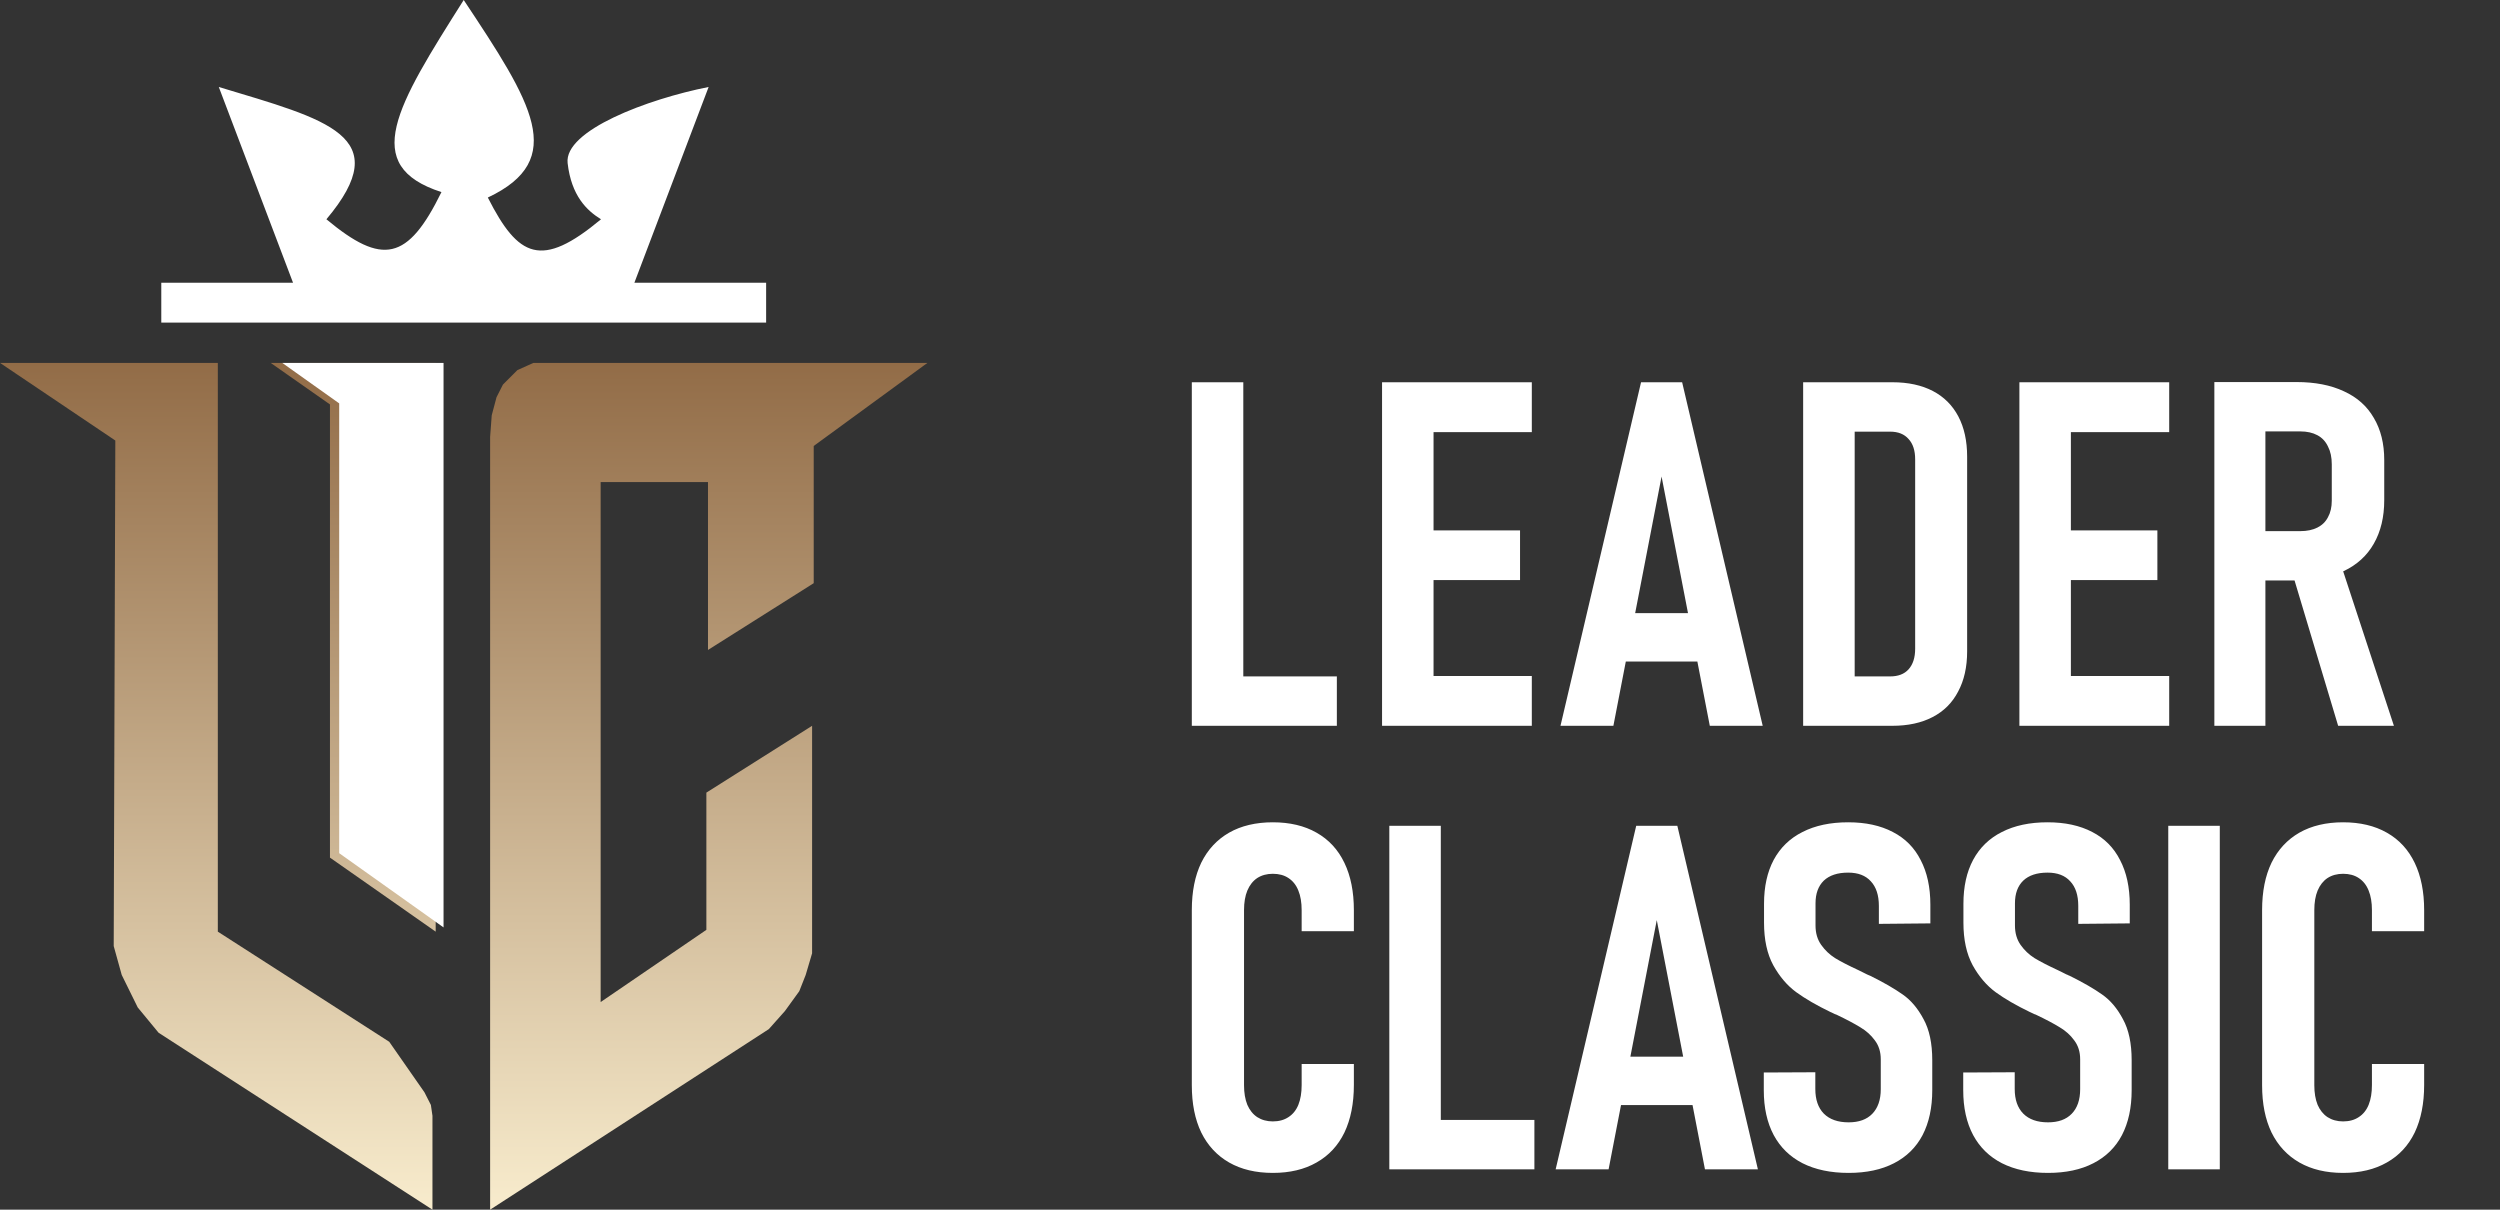 <svg width="62" height="30" viewBox="0 0 62 30" fill="none" xmlns="http://www.w3.org/2000/svg">
<rect x="0" y="0" width="62" height="30" fill="#333333" stroke="none"/>
<path d="M29.557 9.48H30.834V18H29.557V9.48ZM30.154 16.775H33.154V18H30.154V16.775ZM34.275 9.48H35.552V18H34.275V9.48ZM34.884 16.764H37.989V18H34.884V16.764ZM34.884 13.154H37.697V14.385H34.884V13.154ZM34.884 9.48H37.989V10.717H34.884V9.48ZM40.698 9.48H41.717L43.715 18H42.403L41.207 11.818L40.012 18H38.7L40.698 9.48ZM40.018 15.205H42.444V16.406H40.018V15.205ZM45.55 16.775H46.875C47.074 16.775 47.226 16.717 47.332 16.6C47.441 16.479 47.496 16.309 47.496 16.09V11.391C47.496 11.172 47.441 11.004 47.332 10.887C47.226 10.766 47.074 10.705 46.875 10.705H45.55V9.48H46.933C47.324 9.48 47.658 9.553 47.935 9.697C48.212 9.842 48.423 10.053 48.568 10.33C48.712 10.604 48.785 10.935 48.785 11.326V16.154C48.785 16.541 48.711 16.873 48.562 17.15C48.418 17.428 48.207 17.639 47.929 17.783C47.652 17.928 47.318 18 46.927 18H45.55V16.775ZM44.718 9.48H45.996V18H44.718V9.48ZM50.081 9.48H51.358V18H50.081V9.48ZM50.69 16.764H53.796V18H50.69V16.764ZM50.69 13.154H53.503V14.385H50.69V13.154ZM50.69 9.48H53.796V10.717H50.69V9.48ZM55.496 13.172H57.049C57.213 13.172 57.353 13.143 57.471 13.084C57.588 13.025 57.676 12.94 57.734 12.826C57.797 12.713 57.828 12.576 57.828 12.416V11.514C57.828 11.342 57.797 11.195 57.734 11.074C57.676 10.949 57.588 10.855 57.471 10.793C57.353 10.73 57.213 10.699 57.049 10.699H55.496V9.475H56.955C57.412 9.475 57.803 9.551 58.127 9.703C58.455 9.852 58.703 10.072 58.871 10.365C59.043 10.654 59.129 11.002 59.129 11.408V12.404C59.129 12.822 59.043 13.182 58.871 13.482C58.703 13.779 58.455 14.006 58.127 14.162C57.803 14.318 57.412 14.396 56.955 14.396H55.496V13.172ZM54.916 9.475H56.182V18H54.916V9.475ZM56.826 14.133L58.01 13.863L59.369 18H57.986L56.826 14.133ZM31.566 29.088C31.145 29.088 30.783 29.002 30.482 28.83C30.182 28.658 29.951 28.41 29.791 28.086C29.635 27.762 29.557 27.371 29.557 26.914V22.572C29.557 22.111 29.635 21.719 29.791 21.395C29.951 21.07 30.182 20.822 30.482 20.65C30.783 20.479 31.145 20.393 31.566 20.393C31.988 20.393 32.35 20.479 32.65 20.65C32.955 20.822 33.185 21.072 33.342 21.4C33.498 21.725 33.576 22.115 33.576 22.572V23.094H32.281V22.572C32.281 22.381 32.254 22.219 32.199 22.086C32.145 21.949 32.062 21.846 31.953 21.775C31.848 21.705 31.719 21.67 31.566 21.67C31.418 21.67 31.289 21.705 31.18 21.775C31.074 21.846 30.992 21.949 30.934 22.086C30.879 22.219 30.852 22.381 30.852 22.572V26.914C30.852 27.102 30.879 27.264 30.934 27.4C30.992 27.533 31.074 27.635 31.18 27.705C31.289 27.775 31.418 27.811 31.566 27.811C31.719 27.811 31.848 27.775 31.953 27.705C32.062 27.635 32.145 27.533 32.199 27.4C32.254 27.264 32.281 27.1 32.281 26.908V26.387H33.576V26.908C33.576 27.365 33.498 27.758 33.342 28.086C33.185 28.41 32.955 28.658 32.65 28.83C32.35 29.002 31.988 29.088 31.566 29.088ZM34.455 20.48H35.732V29H34.455V20.48ZM35.053 27.775H38.053V29H35.053V27.775ZM40.578 20.48H41.598L43.596 29H42.283L41.088 22.818L39.893 29H38.58L40.578 20.48ZM39.898 26.205H42.324V27.406H39.898V26.205ZM45.846 29.088C45.4 29.088 45.02 29.008 44.703 28.848C44.391 28.688 44.152 28.455 43.988 28.15C43.824 27.842 43.742 27.471 43.742 27.037V26.598L45.02 26.592V27.008C45.02 27.27 45.09 27.473 45.23 27.617C45.375 27.762 45.58 27.834 45.846 27.834C46.1 27.834 46.295 27.764 46.432 27.623C46.572 27.479 46.643 27.275 46.643 27.014V26.27C46.643 26.086 46.594 25.93 46.496 25.801C46.402 25.672 46.283 25.564 46.139 25.479C45.994 25.389 45.795 25.283 45.541 25.162C45.529 25.158 45.518 25.154 45.506 25.15C45.494 25.143 45.482 25.137 45.471 25.133L45.395 25.098C45.055 24.934 44.772 24.77 44.545 24.605C44.322 24.441 44.133 24.219 43.977 23.938C43.824 23.656 43.748 23.305 43.748 22.883V22.414C43.748 21.988 43.828 21.625 43.988 21.324C44.152 21.02 44.391 20.789 44.703 20.633C45.016 20.473 45.393 20.393 45.834 20.393C46.268 20.393 46.637 20.473 46.941 20.633C47.246 20.789 47.477 21.021 47.633 21.33C47.793 21.635 47.873 22.004 47.873 22.438V22.9L46.596 22.912V22.467C46.596 22.201 46.529 21.998 46.397 21.857C46.268 21.713 46.08 21.641 45.834 21.641C45.572 21.641 45.371 21.707 45.23 21.84C45.094 21.973 45.025 22.16 45.025 22.402V22.953C45.025 23.141 45.072 23.301 45.166 23.434C45.26 23.566 45.375 23.676 45.512 23.762C45.652 23.848 45.846 23.947 46.092 24.061C46.127 24.076 46.162 24.094 46.197 24.113C46.232 24.129 46.268 24.146 46.303 24.166C46.318 24.17 46.332 24.176 46.344 24.184C46.359 24.191 46.373 24.197 46.385 24.201C46.717 24.365 46.984 24.52 47.188 24.664C47.391 24.805 47.562 25.008 47.703 25.273C47.848 25.535 47.92 25.875 47.92 26.293V27.037C47.92 27.471 47.84 27.842 47.68 28.15C47.52 28.455 47.283 28.688 46.971 28.848C46.662 29.008 46.287 29.088 45.846 29.088ZM50.791 29.088C50.346 29.088 49.965 29.008 49.648 28.848C49.336 28.688 49.098 28.455 48.934 28.15C48.77 27.842 48.688 27.471 48.688 27.037V26.598L49.965 26.592V27.008C49.965 27.27 50.035 27.473 50.176 27.617C50.32 27.762 50.525 27.834 50.791 27.834C51.045 27.834 51.24 27.764 51.377 27.623C51.518 27.479 51.588 27.275 51.588 27.014V26.27C51.588 26.086 51.539 25.93 51.441 25.801C51.348 25.672 51.228 25.564 51.084 25.479C50.94 25.389 50.74 25.283 50.486 25.162C50.475 25.158 50.463 25.154 50.451 25.15C50.44 25.143 50.428 25.137 50.416 25.133L50.34 25.098C50 24.934 49.717 24.77 49.49 24.605C49.268 24.441 49.078 24.219 48.922 23.938C48.77 23.656 48.693 23.305 48.693 22.883V22.414C48.693 21.988 48.773 21.625 48.934 21.324C49.098 21.02 49.336 20.789 49.648 20.633C49.961 20.473 50.338 20.393 50.779 20.393C51.213 20.393 51.582 20.473 51.887 20.633C52.191 20.789 52.422 21.021 52.578 21.33C52.738 21.635 52.818 22.004 52.818 22.438V22.9L51.541 22.912V22.467C51.541 22.201 51.475 21.998 51.342 21.857C51.213 21.713 51.025 21.641 50.779 21.641C50.518 21.641 50.316 21.707 50.176 21.84C50.039 21.973 49.971 22.16 49.971 22.402V22.953C49.971 23.141 50.018 23.301 50.111 23.434C50.205 23.566 50.32 23.676 50.457 23.762C50.598 23.848 50.791 23.947 51.037 24.061C51.072 24.076 51.107 24.094 51.143 24.113C51.178 24.129 51.213 24.146 51.248 24.166C51.264 24.17 51.277 24.176 51.289 24.184C51.305 24.191 51.318 24.197 51.33 24.201C51.662 24.365 51.93 24.52 52.133 24.664C52.336 24.805 52.508 25.008 52.648 25.273C52.793 25.535 52.865 25.875 52.865 26.293V27.037C52.865 27.471 52.785 27.842 52.625 28.15C52.465 28.455 52.228 28.688 51.916 28.848C51.607 29.008 51.232 29.088 50.791 29.088ZM55.051 29H53.773V20.48H55.051V29ZM58.109 29.088C57.688 29.088 57.326 29.002 57.025 28.83C56.725 28.658 56.494 28.41 56.334 28.086C56.178 27.762 56.1 27.371 56.1 26.914V22.572C56.1 22.111 56.178 21.719 56.334 21.395C56.494 21.07 56.725 20.822 57.025 20.65C57.326 20.479 57.688 20.393 58.109 20.393C58.531 20.393 58.893 20.479 59.193 20.65C59.498 20.822 59.728 21.072 59.885 21.4C60.041 21.725 60.119 22.115 60.119 22.572V23.094H58.824V22.572C58.824 22.381 58.797 22.219 58.742 22.086C58.688 21.949 58.605 21.846 58.496 21.775C58.391 21.705 58.262 21.67 58.109 21.67C57.961 21.67 57.832 21.705 57.723 21.775C57.617 21.846 57.535 21.949 57.477 22.086C57.422 22.219 57.395 22.381 57.395 22.572V26.914C57.395 27.102 57.422 27.264 57.477 27.4C57.535 27.533 57.617 27.635 57.723 27.705C57.832 27.775 57.961 27.811 58.109 27.811C58.262 27.811 58.391 27.775 58.496 27.705C58.605 27.635 58.688 27.533 58.742 27.4C58.797 27.264 58.824 27.1 58.824 26.908V26.387H60.119V26.908C60.119 27.365 60.041 27.758 59.885 28.086C59.728 28.41 59.498 28.658 59.193 28.83C58.893 29.002 58.531 29.088 58.109 29.088Z" fill="white"/>
<path d="M5.402 9H0L2.86 10.925L2.82 23.463L3.019 24.179L3.416 24.985L3.933 25.612L10.725 30V28.03V27.672L10.686 27.403L10.527 27.09L9.653 25.836L5.402 23.105V9Z" fill="url(#paint0_linear_13133_18)"/>
<path d="M19.067 25.522L12.155 30V10.836L12.195 10.299L12.314 9.851L12.473 9.537L12.831 9.179L13.228 9H23L20.18 11.06V14.463L17.558 16.119V11.955H14.896V24.851L17.518 23.06V19.657L20.14 18V21V23.642L19.981 24.179L19.822 24.582L19.465 25.075L19.067 25.522Z" fill="url(#paint1_linear_13133_18)"/>
<path d="M10.805 9H6.713L8.183 10.03V21.269L10.805 23.105V9Z" fill="url(#paint2_linear_13133_18)"/>
<path d="M11 9V23L8.412 21.159V10.004L7 9H11Z" fill="white"/>
<path d="M4 8V7.011H7.267L5.426 2.157C8.12 2.97 9.835 3.368 8.095 5.438C9.483 6.594 10.113 6.468 10.948 4.764C8.918 4.107 9.83 2.64 11.5 0C13.198 2.553 14.092 3.959 12.098 4.899C12.854 6.388 13.424 6.673 14.905 5.438C14.552 5.222 14.169 4.854 14.077 4.045C13.985 3.236 16.061 2.456 17.574 2.157L15.733 7.011H19V8H4Z" fill="white"/>
<defs>
<linearGradient id="paint0_linear_13133_18" x1="11.5" y1="9" x2="11.5" y2="30" gradientUnits="userSpaceOnUse">
<stop stop-color="#926C47"/>
<stop offset="1" stop-color="#F8ECCD"/>
</linearGradient>
<linearGradient id="paint1_linear_13133_18" x1="11.5" y1="9" x2="11.5" y2="30" gradientUnits="userSpaceOnUse">
<stop stop-color="#926C47"/>
<stop offset="1" stop-color="#F8ECCD"/>
</linearGradient>
<linearGradient id="paint2_linear_13133_18" x1="11.5" y1="9" x2="11.5" y2="30" gradientUnits="userSpaceOnUse">
<stop stop-color="#926C47"/>
<stop offset="1" stop-color="#F8ECCD"/>
</linearGradient>
</defs>
</svg>
